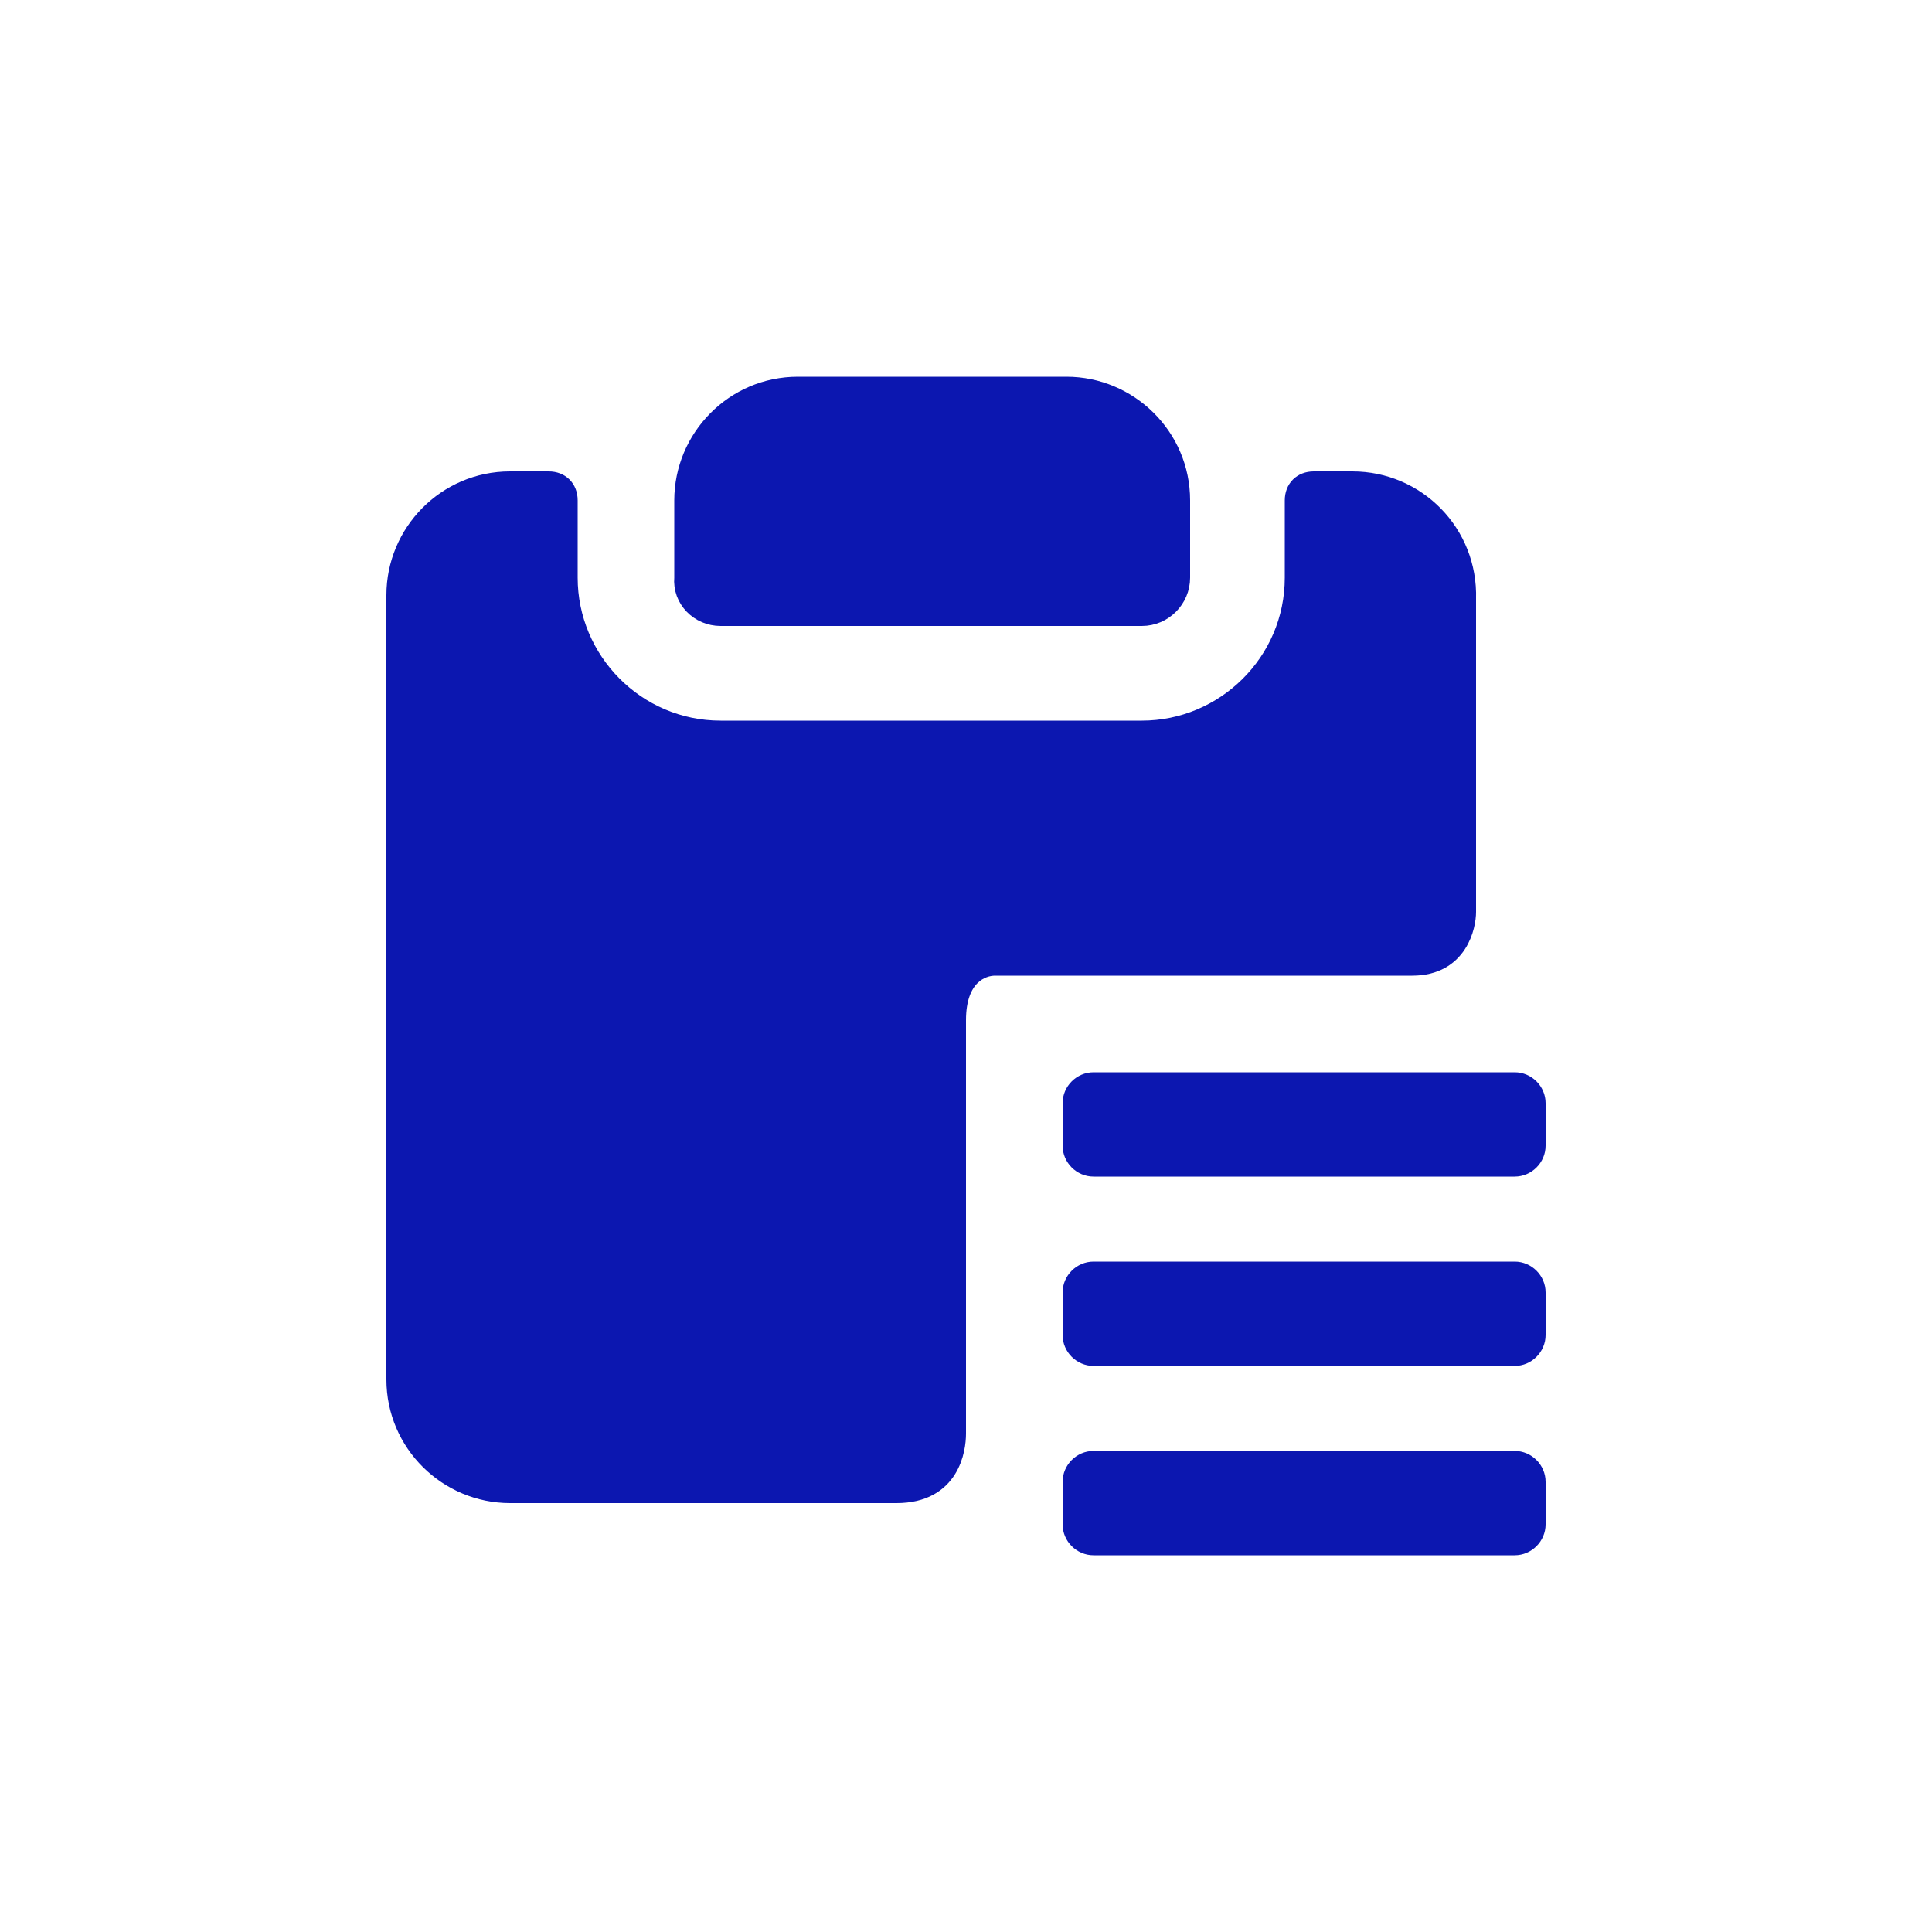 <!DOCTYPE svg PUBLIC "-//W3C//DTD SVG 1.1//EN" "http://www.w3.org/Graphics/SVG/1.1/DTD/svg11.dtd">
<!-- Uploaded to: SVG Repo, www.svgrepo.com, Transformed by: SVG Repo Mixer Tools -->
<svg fill="#0c17b0" xmlns="http://www.w3.org/2000/svg" width="800px" height="800px" viewBox="0 0 100 100" enable-background="new 0 0 100 100" xml:space="preserve" stroke="#0c17b0">
<g id="SVGRepo_bgCarrier" stroke-width="0"/>
<g id="SVGRepo_tracerCarrier" stroke-linecap="round" stroke-linejoin="round"/>
<g id="SVGRepo_iconCarrier"> <path d="M37.3,31.9h21.8c1.1,0,2-0.9,2-2v-4c0-3.3-2.7-5.9-5.9-5.9H41.3c-3.3,0-5.9,2.7-5.9,5.9v4 C35.3,31,36.2,31.9,37.3,31.9z"/> <path d="M70,24.9h-2c-0.6,0-1,0.4-1,1v4c0,4.4-3.6,7.9-7.9,7.9H37.3c-4.4,0-7.9-3.6-7.9-7.9v-4c0-0.6-0.4-1-1-1h-2 c-3.3,0-5.9,2.7-5.9,5.9v40.6c0,3.3,2.7,5.9,5.9,5.9h20c2.8,0,3.1-2.3,3.1-3.1V52.8c0-2.3,1.3-2.8,2-2.8h21.6c2.4,0,2.8-2.1,2.8-2.8 V31C76,27.6,73.3,24.9,70,24.9z"/> <path d="M78.4,60.4H56.6c-0.6,0-1.1-0.5-1.1-1.1v-2.2c0-0.6,0.5-1.1,1.1-1.1h21.8c0.6,0,1.1,0.5,1.1,1.1v2.2 C79.5,59.9,79,60.4,78.4,60.4z M78.4,70.2H56.6c-0.6,0-1.1-0.5-1.1-1.1v-2.2c0-0.6,0.5-1.1,1.1-1.1h21.8c0.6,0,1.1,0.5,1.1,1.1v2.2 C79.5,69.7,79,70.2,78.4,70.2z M78.4,80H56.6c-0.6,0-1.1-0.5-1.1-1.1v-2.2c0-0.6,0.5-1.1,1.1-1.1h21.8c0.6,0,1.1,0.5,1.1,1.1v2.2 C79.5,79.5,79,80,78.4,80z"/> </g>
</svg>